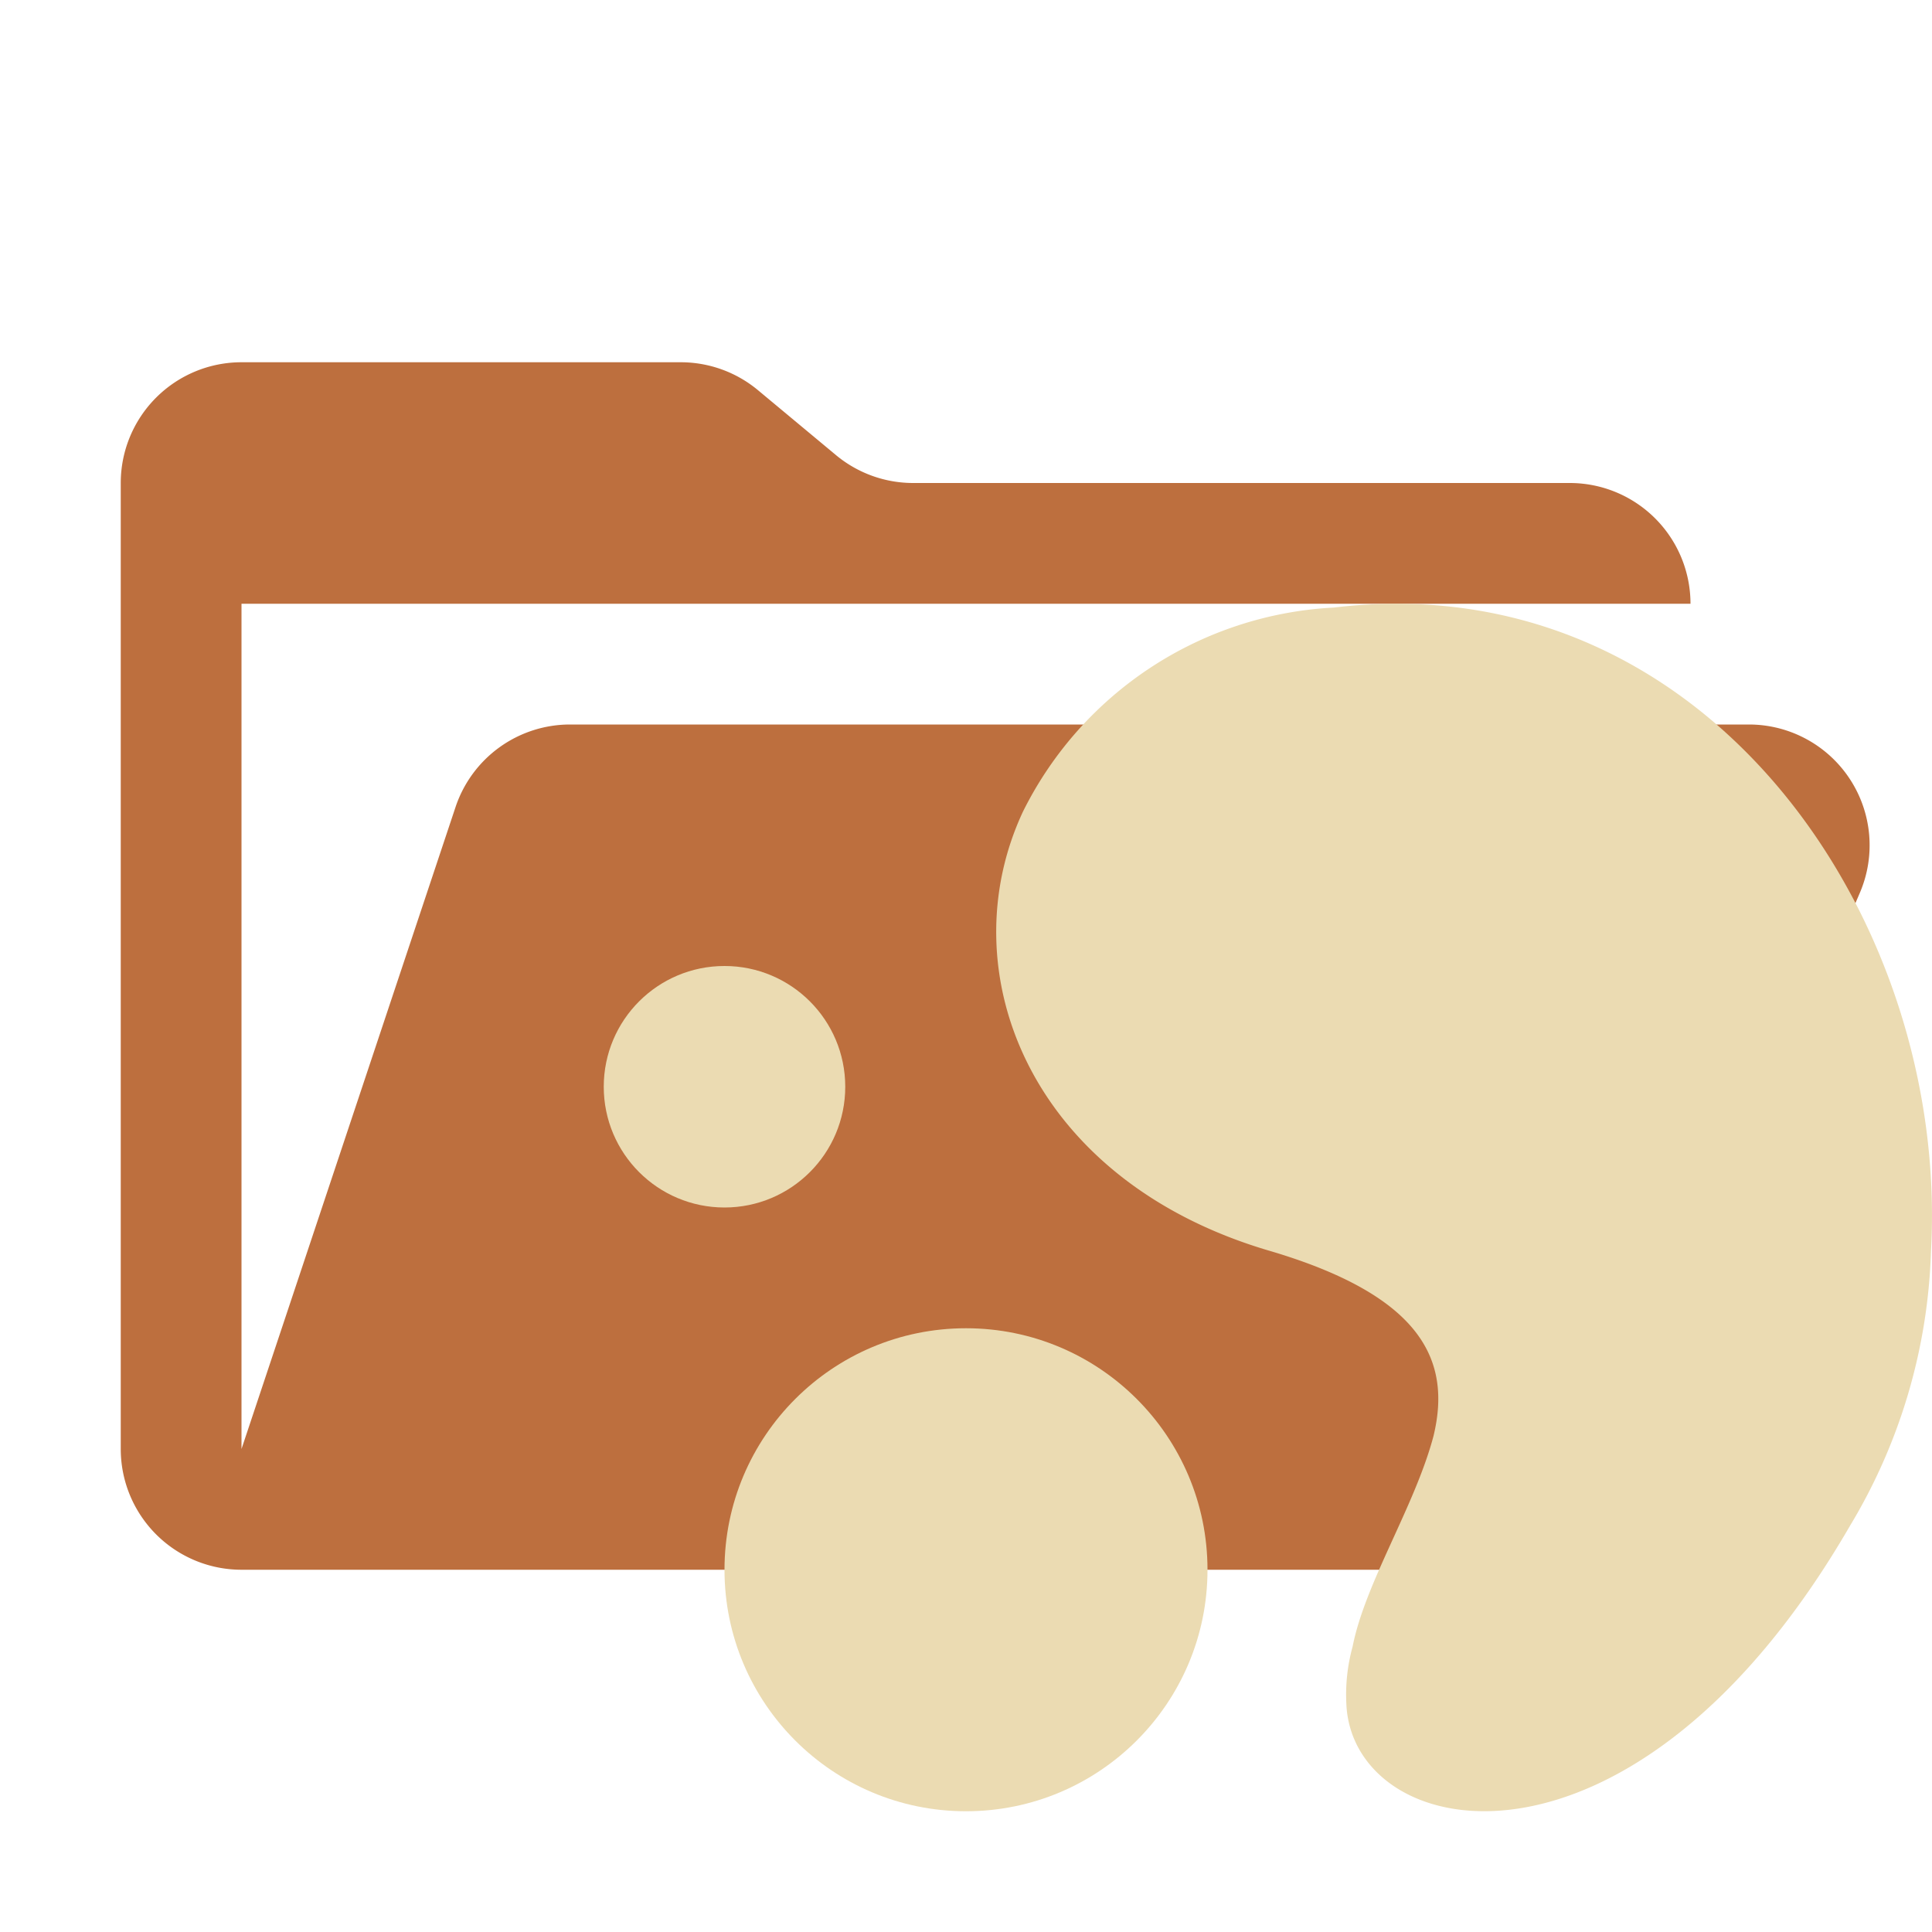 <svg xmlns="http://www.w3.org/2000/svg" viewBox="0 0 32 32">
  <path d="M28.967,12H9.442a2,2,0,0,0-1.897,1.368L4,24V10H28a2,2,0,0,0-2-2H15.124a2,2,0,0,1-1.28-.464L12.556,6.464A2,2,0,0,0,11.276,6H4A2,2,0,0,0,2,8V24a2,2,0,0,0,2,2H26l4.805-11.212A2,2,0,0,0,28.967,12Z" style="fill: #bd6f3e"/>
  <g>
    <path d="M31.983,20.728c.309-5.491-3.708-11.404-9.889-10.665A6.101,6.101,0,0,0,16.944,13.442c-1.236,2.64.103,6.125,4.12,7.286,2.472.739,2.987,1.795,2.678,3.062-.309,1.162-1.133,2.429-1.339,3.485a2.994,2.994,0,0,0-.103.95c.103,2.323,4.738,3.273,8.344-2.957A9.354,9.354,0,0,0,31.983,20.728Z" style="fill: #ebdbb2;fill-rule: evenodd"/>
    <circle cx="16" cy="26" r="4" style="fill: #ebdbb2"/>
    <circle cx="12" cy="18" r="2" style="fill: #ebdbb2"/>
  </g>
</svg>
